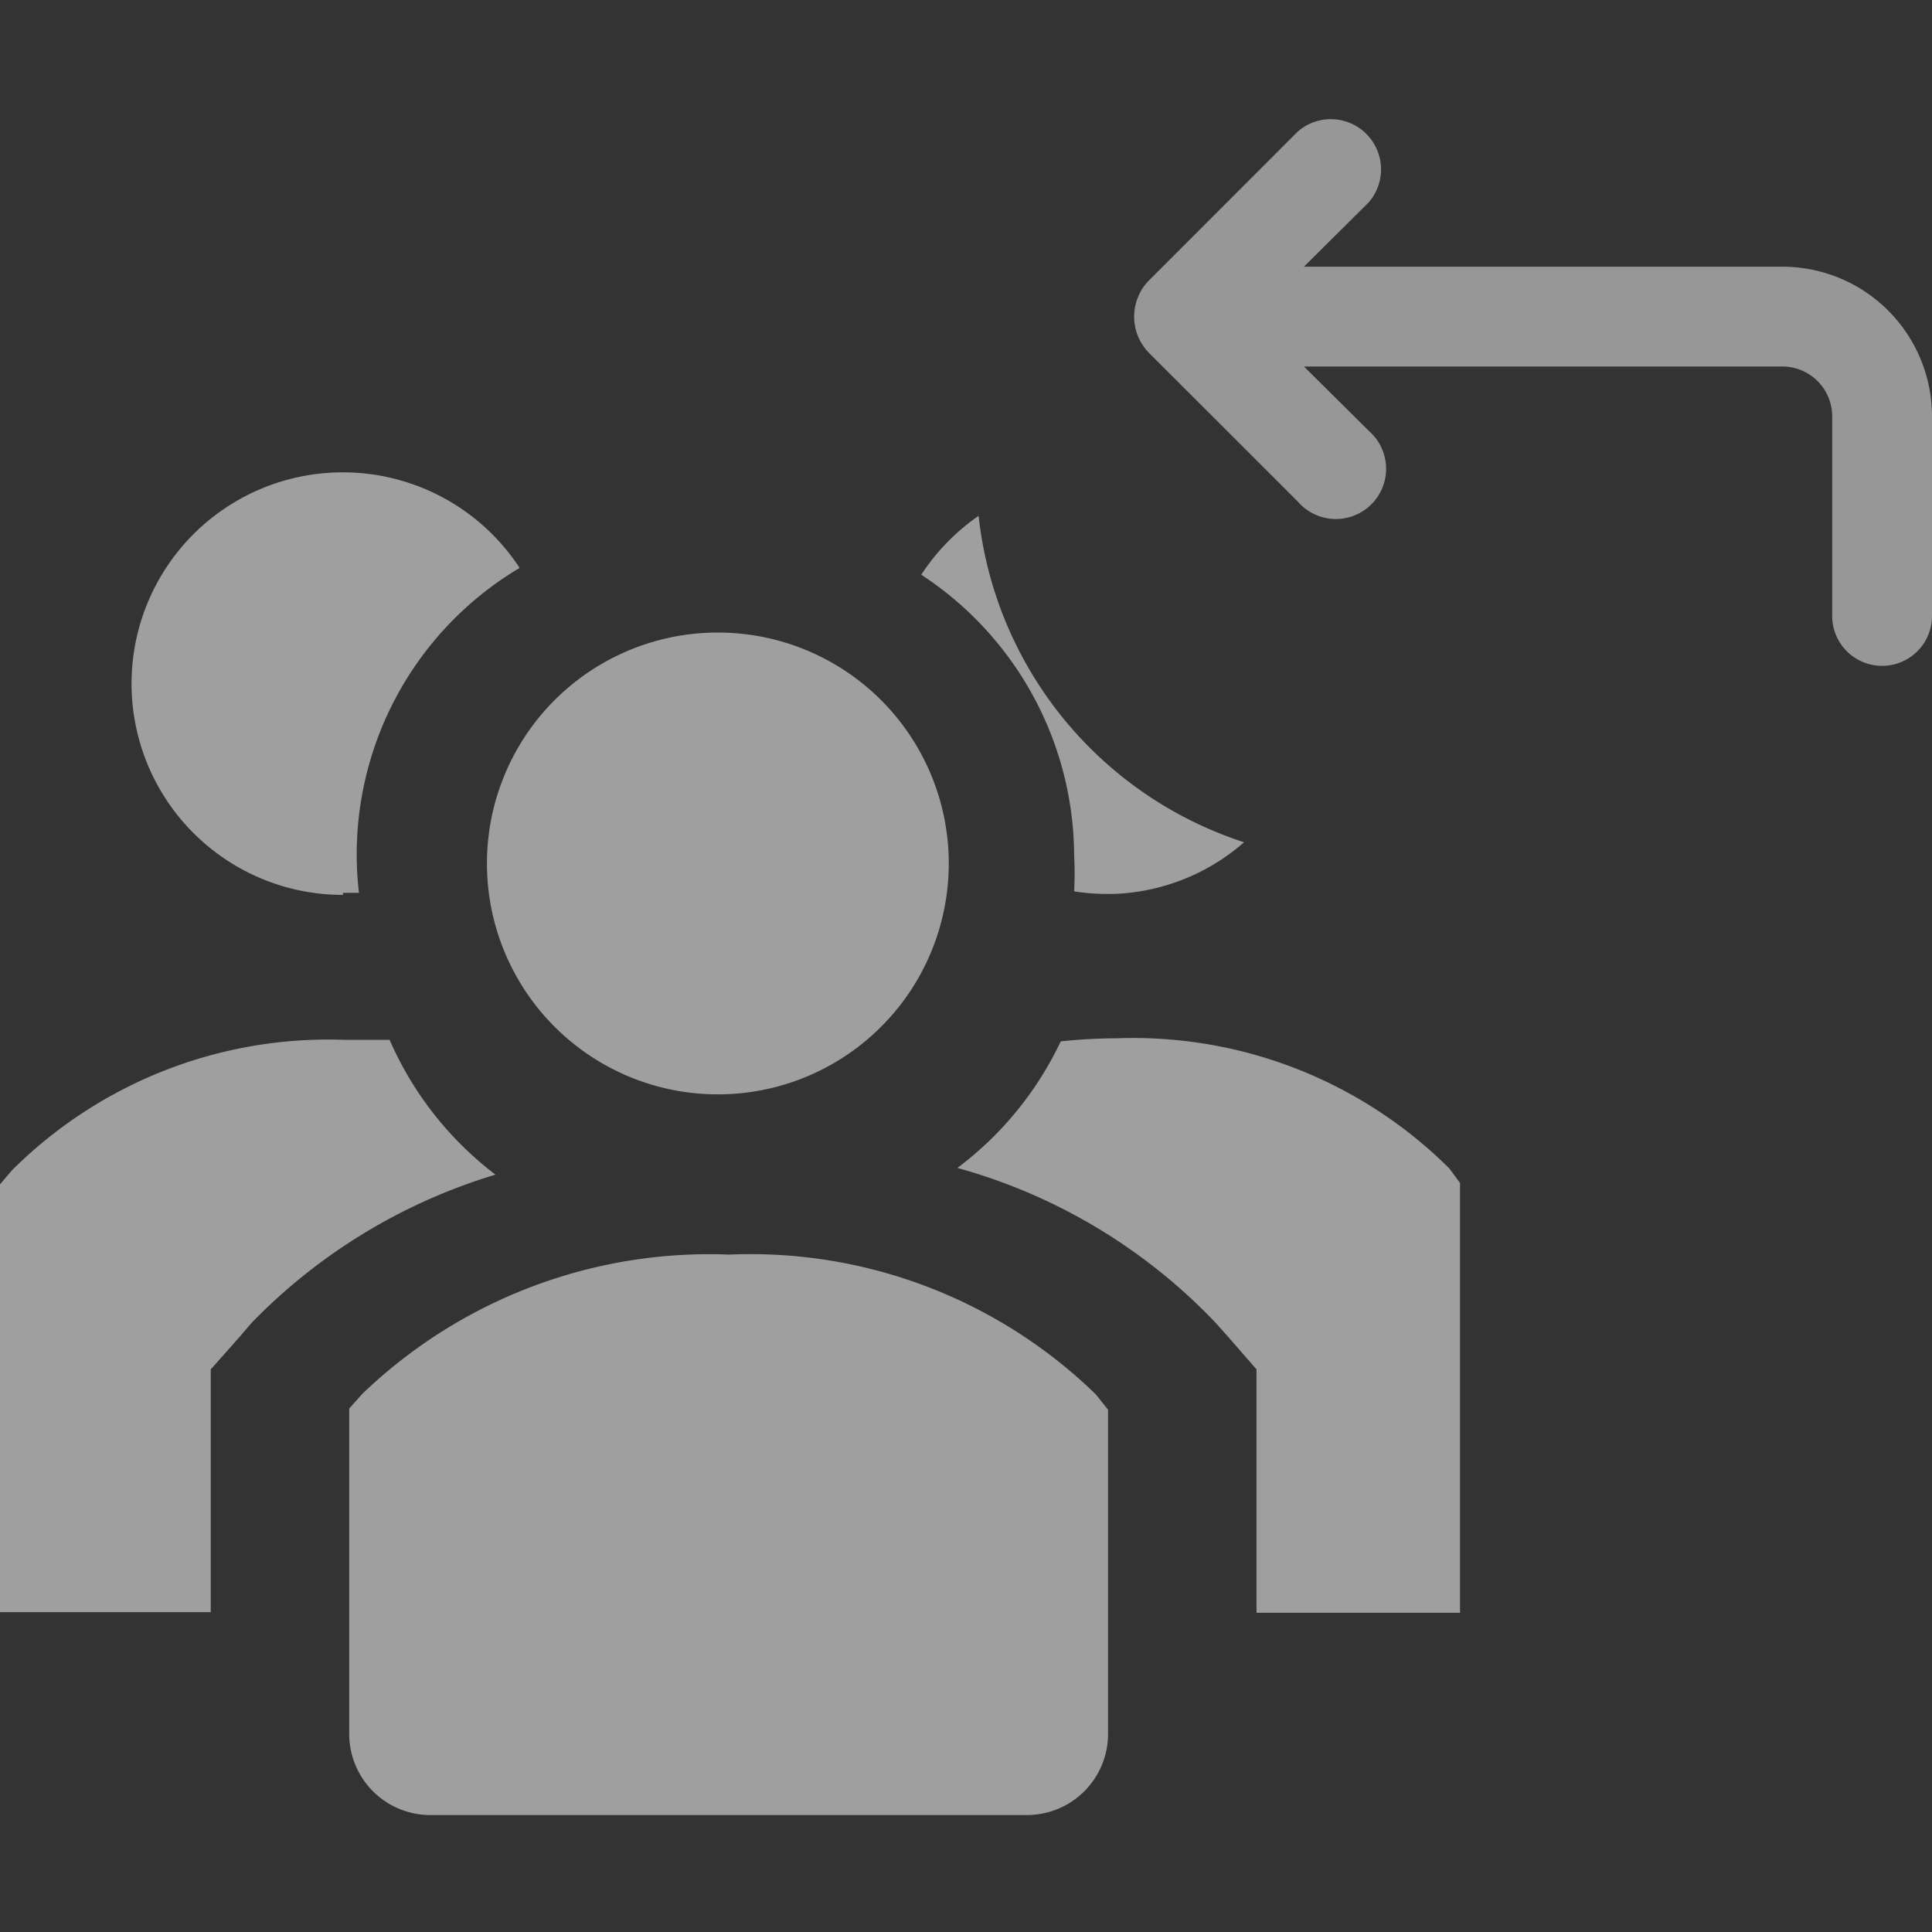 <svg xmlns="http://www.w3.org/2000/svg" xmlns:xlink="http://www.w3.org/1999/xlink" width="50" height="50" viewBox="0 0 50 50"><rect x="0" y="0" width="50" height="50" fill="#333333" stroke="none"/><defs><clipPath id="a"><rect width="50" height="50" transform="translate(2372 5939)" fill="#be2e2e"/></clipPath></defs><g transform="translate(-2372 -5939)" clip-path="url(#a)"><g transform="translate(-9.243 69.523)"><g transform="translate(2381.243 5881.702)" opacity="0.53"><path d="M14.54,16.142H13.377a11.59,11.59,0,0,0-8.6,3.369l-.321.374V30.954H9.914V24.671l.735-.829.334-.388a14.7,14.7,0,0,1,6.3-3.823,8.8,8.8,0,0,1-2.74-3.489Z" transform="translate(-4.46 -1.456)" fill="#fff"/><path d="M34.547,19.481a11.59,11.59,0,0,0-8.6-3.369,14,14,0,0,0-1.457.08,8.81,8.81,0,0,1-2.674,3.275,14.585,14.585,0,0,1,6.684,4.01l.334.374.722.829v6.3h5.267V19.855Z" transform="translate(2.962 -1.466)" fill="#fff"/><path d="M12.478,16.932h.414A8.622,8.622,0,0,1,17.05,8.523a5.468,5.468,0,1,0-4.572,8.462Z" transform="translate(-3.602 -6.05)" fill="#fff"/><path d="M25.351,14.956A5.976,5.976,0,1,1,19.376,8.98,5.976,5.976,0,0,1,25.351,14.956Z" transform="translate(-0.797 -4.835)" fill="#fff"/><path d="M20.589,20.3a12.954,12.954,0,0,0-9.5,3.609l-.334.374v8.462a2.1,2.1,0,0,0,2.139,2.059h15.36a2.1,2.1,0,0,0,2.139-2.059V24.313l-.321-.4A12.807,12.807,0,0,0,20.589,20.3Z" transform="translate(-1.717 -0.056)" fill="#fff"/><path d="M25.427,15.656a8.745,8.745,0,0,1,0,.922,5.468,5.468,0,0,0,.775.067h.254a5.414,5.414,0,0,0,3.369-1.337A10.026,10.026,0,0,1,22.954,6.86,5.521,5.521,0,0,0,21.47,8.384,8.729,8.729,0,0,1,25.427,15.656Z" transform="translate(2.372 -5.735)" fill="#fff"/></g><path d="M4.1,11.175a1.291,1.291,0,0,1,.271-.426L8.242,6.876a1.3,1.3,0,0,1,1.834,1.834L8.4,10.375H20.78a3.874,3.874,0,0,1,3.874,3.874v5.165a1.291,1.291,0,0,1-2.583,0V14.249a1.291,1.291,0,0,0-1.291-1.291H8.4l1.679,1.666a1.3,1.3,0,1,1-1.834,1.834L4.368,12.583A1.335,1.335,0,0,1,4.1,11.175Z" transform="translate(2406.589 5866.004)" fill="#989797"/></g></g></svg>